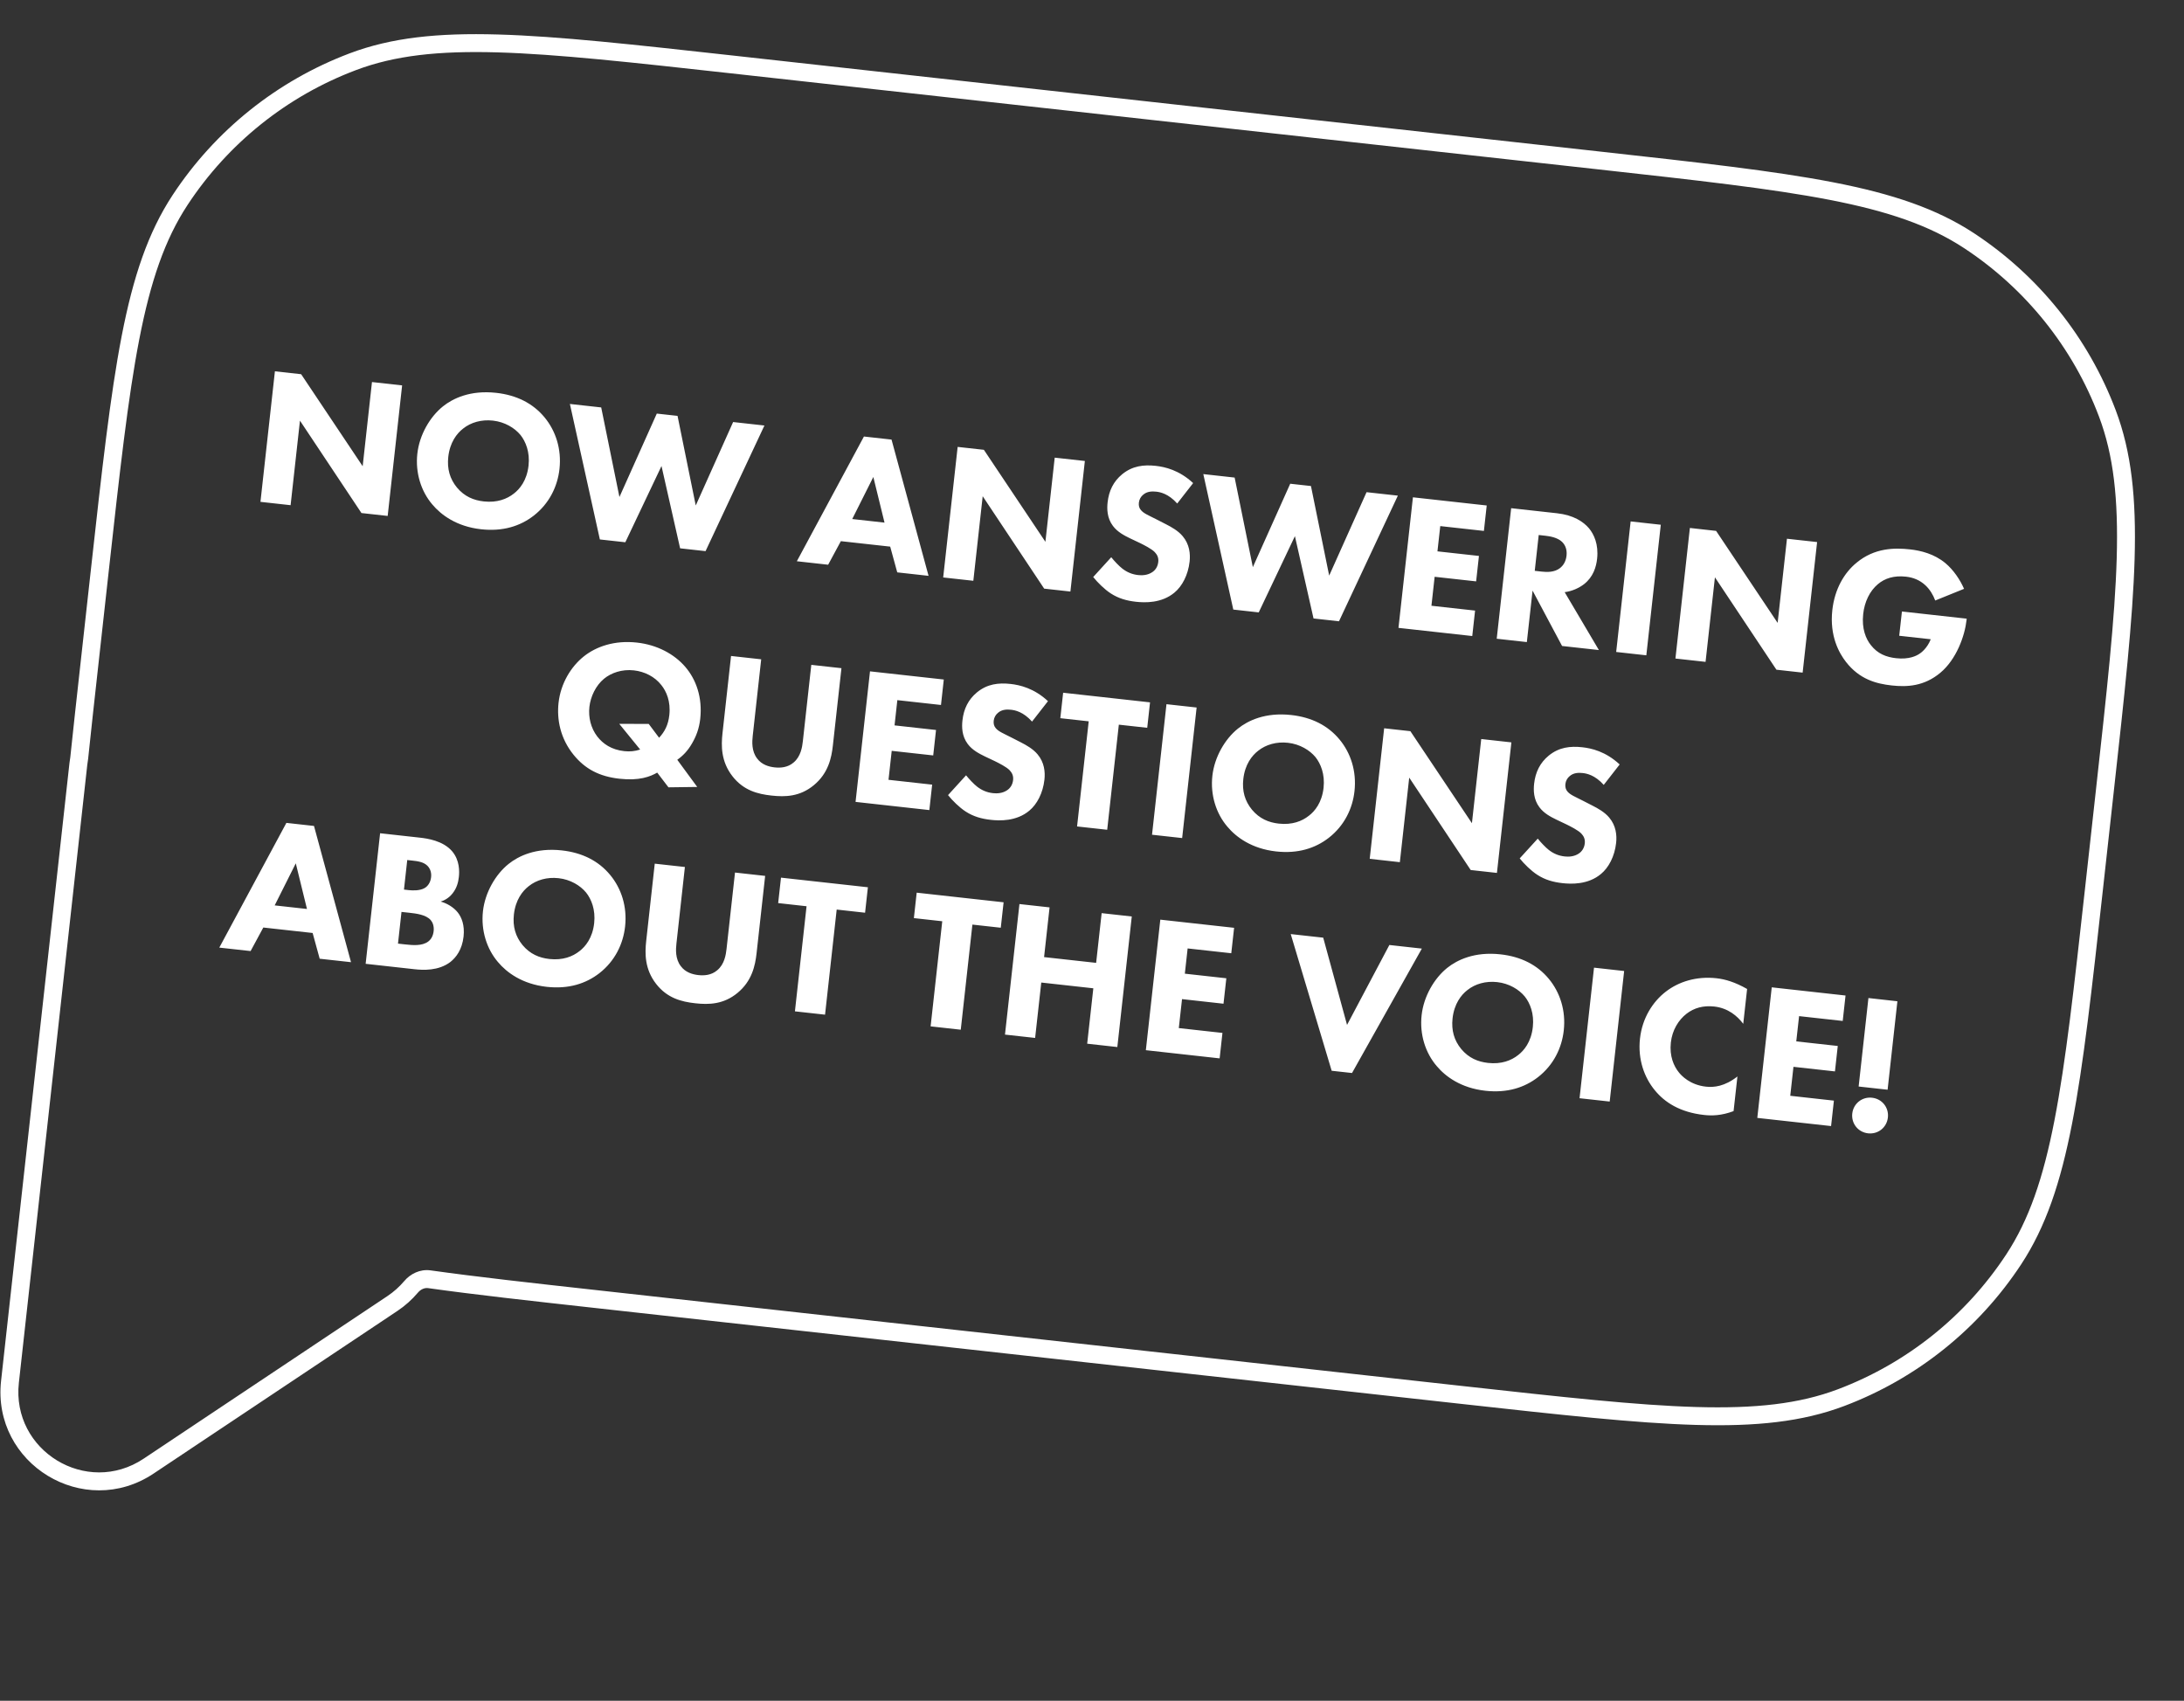 <svg width="122" height="95" viewBox="0 0 122 95" fill="none" xmlns="http://www.w3.org/2000/svg">
<rect x="0" y="0" width="122" height="95" fill="#333333" stroke="none"/>
<path d="M5.573 31.885L5.076 31.83L5.573 31.885ZM10.059 11.173L10.477 11.448L10.059 11.173ZM4.981 37.233L5.478 37.288L4.981 37.233ZM4.425 42.347L4.917 42.433C4.919 42.422 4.921 42.41 4.922 42.399L4.425 42.347ZM8.301 81.894L8.579 82.31L8.301 81.894ZM21.919 72.812L22.196 73.228L22.196 73.228L21.919 72.812ZM102.839 78.07L102.662 77.603L102.839 78.07ZM112.488 70.345L112.07 70.07L112.488 70.345ZM116.974 49.633L117.471 49.688L116.974 49.633ZM117.566 44.285L117.069 44.23L117.566 44.285ZM117.719 23.093L117.252 23.27L117.719 23.093ZM109.994 13.444L110.269 13.026L110.269 13.026L109.994 13.444ZM19.708 3.448L19.885 3.916L19.708 3.448ZM22.963 71.881L23.344 72.204L22.963 71.881ZM23.981 71.456L24.051 70.96L23.981 71.456ZM6.07 31.94C6.687 26.366 7.147 22.214 7.78 18.954C8.412 15.7 9.209 13.377 10.477 11.448L9.641 10.899C8.272 12.982 7.442 15.448 6.798 18.764C6.156 22.073 5.691 26.272 5.076 31.83L6.07 31.94ZM5.478 37.288L6.07 31.94L5.076 31.83L4.484 37.178L5.478 37.288ZM4.922 42.399C5.085 40.836 5.272 39.14 5.478 37.288L4.484 37.178C4.279 39.029 4.091 40.729 3.927 42.295L4.922 42.399ZM3.932 42.261C3.912 42.375 3.895 42.491 3.882 42.608L4.876 42.718C4.887 42.622 4.901 42.527 4.917 42.433L3.932 42.261ZM3.882 42.608L0.962 68.984L1.956 69.094L4.876 42.718L3.882 42.608ZM0.962 68.984L0.06 77.129L1.054 77.239L1.956 69.094L0.962 68.984ZM0.06 77.129C-0.454 81.773 4.691 84.903 8.579 82.31L8.024 81.478C4.843 83.599 0.634 81.039 1.054 77.239L0.06 77.129ZM8.579 82.31L22.196 73.228L21.642 72.396L8.024 81.478L8.579 82.31ZM22.196 73.228C22.63 72.939 23.015 72.593 23.344 72.204L22.581 71.558C22.311 71.877 21.996 72.159 21.642 72.396L22.196 73.228ZM33.32 72.063C29.674 71.66 26.634 71.323 24.051 70.96L23.912 71.951C26.512 72.316 29.568 72.654 33.21 73.057L33.32 72.063ZM81.702 77.42L33.32 72.063L33.21 73.057L81.592 78.414L81.702 77.42ZM102.662 77.603C100.502 78.418 98.061 78.687 94.748 78.592C91.428 78.497 87.277 78.037 81.702 77.42L81.592 78.414C87.15 79.029 91.349 79.495 94.719 79.592C98.095 79.689 100.683 79.418 103.015 78.538L102.662 77.603ZM112.07 70.07C109.808 73.511 106.515 76.148 102.662 77.603L103.015 78.538C107.065 77.009 110.528 74.237 112.906 70.62L112.07 70.07ZM116.477 49.578C115.86 55.153 115.4 59.304 114.767 62.564C114.135 65.818 113.338 68.141 112.07 70.07L112.906 70.62C114.275 68.536 115.105 66.07 115.749 62.754C116.391 59.445 116.856 55.246 117.471 49.688L116.477 49.578ZM117.069 44.23L116.477 49.578L117.471 49.688L118.063 44.34L117.069 44.23ZM117.252 23.27C118.067 25.43 118.336 27.871 118.241 31.184C118.146 34.504 117.686 38.655 117.069 44.23L118.063 44.34C118.679 38.782 119.144 34.583 119.241 31.213C119.338 27.837 119.068 25.249 118.187 22.917L117.252 23.27ZM109.719 13.862C113.16 16.124 115.797 19.417 117.252 23.27L118.187 22.917C116.658 18.866 113.886 15.404 110.269 13.026L109.719 13.862ZM89.227 9.455C94.802 10.072 98.953 10.532 102.213 11.165C105.467 11.797 107.79 12.594 109.719 13.862L110.269 13.026C108.185 11.657 105.719 10.827 102.404 10.183C99.094 9.541 94.895 9.076 89.337 8.461L89.227 9.455ZM40.845 4.098L89.227 9.455L89.337 8.461L40.955 3.104L40.845 4.098ZM19.885 3.916C22.044 3.1 24.485 2.831 27.799 2.926C31.119 3.022 35.27 3.481 40.845 4.098L40.955 3.104C35.397 2.489 31.198 2.023 27.828 1.927C24.452 1.829 21.864 2.1 19.532 2.98L19.885 3.916ZM10.477 11.448C12.739 8.007 16.032 5.37 19.885 3.916L19.532 2.98C15.481 4.509 12.019 7.281 9.641 10.899L10.477 11.448ZM23.344 72.204C23.509 72.009 23.726 71.925 23.912 71.951L24.051 70.96C23.461 70.878 22.922 71.155 22.581 71.558L23.344 72.204Z" fill="white"/>
<path d="M16.233 28.219L14.549 28.032L15.357 20.74L16.822 20.902L20.259 26.042L20.779 21.34L22.463 21.527L21.656 28.819L20.191 28.657L16.756 23.496L16.233 28.219ZM27.717 21.943C28.854 22.069 29.767 22.524 30.421 23.315C31.035 24.059 31.377 25.07 31.253 26.197C31.145 27.169 30.685 28.126 29.813 28.804C29.062 29.385 28.098 29.699 26.873 29.563C25.507 29.412 24.638 28.762 24.149 28.177C23.522 27.443 23.194 26.411 23.313 25.34C23.429 24.29 24.016 23.282 24.745 22.698C25.291 22.261 26.263 21.782 27.717 21.943ZM27.534 23.494C26.9 23.424 26.306 23.59 25.869 23.94C25.518 24.211 25.131 24.711 25.041 25.52C24.968 26.187 25.127 26.747 25.527 27.234C25.947 27.734 26.455 27.945 27.023 28.008C27.767 28.09 28.322 27.875 28.711 27.564C29.025 27.322 29.432 26.847 29.525 26.005C29.609 25.251 29.364 24.659 29.073 24.295C28.75 23.905 28.201 23.568 27.534 23.494ZM31.835 22.564L33.584 22.758L34.602 27.762L36.689 23.102L37.848 23.23L38.865 28.235L40.953 23.574L42.702 23.768L39.413 30.785L37.992 30.628L36.952 26.031L34.931 30.289L33.509 30.132L31.835 22.564ZM50.121 31.971L49.727 30.533L46.971 30.228L46.261 31.544L44.512 31.35L48.26 24.383L49.802 24.554L51.87 32.165L50.121 31.971ZM47.606 28.992L49.41 29.192L48.785 26.643L47.606 28.992ZM54.371 32.441L52.687 32.255L53.495 24.963L54.96 25.125L58.397 30.264L58.917 25.563L60.601 25.749L59.794 33.042L58.329 32.88L54.894 27.718L54.371 32.441ZM66.65 26.984L65.76 28.125C65.268 27.572 64.801 27.487 64.594 27.464C64.364 27.439 64.076 27.44 63.855 27.637C63.734 27.734 63.639 27.89 63.618 28.076C63.599 28.25 63.639 28.388 63.738 28.498C63.894 28.682 64.139 28.775 64.61 29.015L65.134 29.284C65.438 29.439 65.813 29.647 66.067 29.951C66.448 30.403 66.5 30.94 66.453 31.366C66.369 32.121 66.034 32.748 65.608 33.099C64.888 33.705 63.94 33.667 63.459 33.614C62.934 33.556 62.483 33.428 62.05 33.148C61.699 32.921 61.31 32.535 61.067 32.231L62.075 31.125C62.24 31.332 62.507 31.616 62.691 31.758C62.956 31.964 63.241 32.084 63.58 32.122C63.799 32.146 64.11 32.136 64.373 31.955C64.529 31.851 64.671 31.667 64.701 31.394C64.728 31.153 64.646 30.989 64.507 30.841C64.329 30.655 63.899 30.442 63.7 30.342L63.121 30.068C62.796 29.91 62.419 29.713 62.169 29.376C61.831 28.929 61.833 28.409 61.872 28.059C61.943 27.414 62.2 26.889 62.687 26.489C63.259 26.022 63.887 25.947 64.565 26.022C65.068 26.078 65.868 26.255 66.65 26.984ZM67.218 26.482L68.968 26.676L69.985 31.68L72.073 27.02L73.231 27.148L74.249 32.152L76.337 27.492L78.086 27.685L74.797 34.703L73.375 34.546L72.335 29.948L70.314 34.207L68.893 34.049L67.218 26.482ZM83.049 28.235L82.892 29.656L80.454 29.386L80.297 30.797L82.615 31.053L82.458 32.474L80.14 32.218L79.961 33.836L82.399 34.106L82.242 35.527L78.12 35.071L78.927 27.778L83.049 28.235ZM84.415 28.386L86.974 28.669C87.903 28.772 88.448 29.142 88.762 29.509C89.035 29.838 89.305 30.399 89.216 31.209C89.165 31.668 89.004 32.225 88.483 32.632C88.204 32.845 87.819 33.024 87.404 33.077L89.315 36.31L87.259 36.083L85.61 32.989L85.291 35.865L83.608 35.678L84.415 28.386ZM85.954 29.884L85.732 31.885L86.115 31.928C86.421 31.962 86.84 31.975 87.156 31.722C87.289 31.615 87.468 31.402 87.508 31.041C87.554 30.626 87.381 30.386 87.251 30.261C87.001 30.023 86.566 29.952 86.347 29.928L85.954 29.884ZM91.089 29.125L92.773 29.311L91.965 36.604L90.281 36.417L91.089 29.125ZM95.274 36.97L93.591 36.784L94.398 29.491L95.863 29.654L99.3 34.793L99.821 30.092L101.505 30.278L100.697 37.571L99.232 37.408L95.797 32.247L95.274 36.97ZM106.092 35.512L106.243 34.156L109.861 34.557L109.853 34.633C109.755 35.519 109.289 36.829 108.387 37.581C107.484 38.333 106.538 38.383 105.674 38.288C104.8 38.191 103.875 37.945 103.119 36.975C102.741 36.491 102.194 35.534 102.355 34.08C102.487 32.888 103.03 31.985 103.711 31.43C104.711 30.6 105.829 30.591 106.693 30.687C107.294 30.753 108.049 30.936 108.677 31.46C109.133 31.842 109.502 32.403 109.714 32.891L108.103 33.543C107.993 33.243 107.807 32.924 107.545 32.684C107.244 32.408 106.884 32.257 106.469 32.211C105.802 32.137 105.286 32.301 104.895 32.635C104.443 33.016 104.155 33.615 104.08 34.293C103.988 35.124 104.235 35.694 104.507 36.033C104.885 36.518 105.363 36.704 105.92 36.766C106.642 36.845 107.053 36.636 107.232 36.512C107.292 36.475 107.651 36.227 107.853 35.707L106.092 35.512ZM37.341 43.978L36.713 43.156C36.323 43.379 35.721 43.622 34.605 43.498C33.468 43.373 32.675 42.942 32.042 42.163C31.292 41.239 31.1 40.178 31.201 39.259C31.322 38.166 31.901 37.234 32.606 36.67C33.298 36.116 34.323 35.753 35.58 35.893C36.706 36.017 37.668 36.533 38.285 37.255C38.883 37.952 39.248 38.955 39.115 40.157C39.054 40.704 38.884 41.139 38.652 41.534C38.419 41.94 38.145 42.219 37.833 42.439L38.948 43.957L37.341 43.978ZM36.239 40.437L36.818 41.209C37.132 40.868 37.329 40.491 37.389 39.944C37.475 39.168 37.217 38.608 36.944 38.268C36.576 37.796 36.01 37.512 35.408 37.445C34.731 37.37 34.131 37.591 33.741 37.913C33.278 38.294 32.988 38.915 32.925 39.483C32.86 40.074 33.005 40.665 33.362 41.136C33.681 41.548 34.154 41.877 34.865 41.956C35.171 41.99 35.461 41.966 35.76 41.867L34.591 40.431L36.239 40.437ZM47.004 37.323L46.525 41.642C46.448 42.342 46.265 43.196 45.461 43.859C44.681 44.503 43.86 44.523 43.095 44.438C42.33 44.354 41.533 44.155 40.913 43.356C40.273 42.532 40.282 41.659 40.359 40.959L40.837 36.641L42.521 36.827L42.048 41.102C42.013 41.419 41.975 41.957 42.295 42.369C42.555 42.719 42.952 42.829 43.269 42.864C43.586 42.899 43.998 42.878 44.328 42.594C44.73 42.262 44.812 41.729 44.847 41.412L45.32 37.137L47.004 37.323ZM52.721 37.956L52.564 39.378L50.126 39.108L49.97 40.518L52.287 40.775L52.13 42.196L49.812 41.94L49.633 43.558L52.071 43.828L51.914 45.249L47.792 44.792L48.599 37.5L52.721 37.956ZM58.541 39.165L57.651 40.306C57.159 39.754 56.692 39.669 56.485 39.646C56.255 39.62 55.967 39.622 55.746 39.819C55.625 39.916 55.53 40.071 55.509 40.257C55.49 40.432 55.53 40.569 55.629 40.68C55.785 40.863 56.03 40.957 56.501 41.197L57.025 41.465C57.328 41.621 57.704 41.828 57.958 42.133C58.34 42.585 58.391 43.122 58.343 43.548C58.26 44.303 57.925 44.929 57.499 45.281C56.779 45.887 55.831 45.849 55.35 45.795C54.825 45.737 54.374 45.61 53.941 45.329C53.59 45.102 53.201 44.716 52.958 44.413L53.965 43.307C54.131 43.513 54.398 43.797 54.582 43.94C54.846 44.146 55.132 44.266 55.471 44.304C55.69 44.328 56.001 44.318 56.264 44.137C56.419 44.032 56.562 43.849 56.592 43.575C56.618 43.335 56.537 43.171 56.398 43.023C56.22 42.837 55.79 42.623 55.59 42.524L55.012 42.25C54.687 42.092 54.31 41.895 54.059 41.558C53.722 41.111 53.724 40.591 53.763 40.241C53.834 39.596 54.091 39.071 54.578 38.671C55.15 38.203 55.778 38.129 56.456 38.204C56.959 38.26 57.758 38.437 58.541 39.165ZM64.085 40.653L62.499 40.478L61.849 46.349L60.166 46.163L60.816 40.291L59.23 40.116L59.388 38.694L64.242 39.232L64.085 40.653ZM65.16 39.334L66.844 39.52L66.036 46.812L64.353 46.626L65.16 39.334ZM72.128 39.939C73.265 40.065 74.178 40.52 74.832 41.312C75.446 42.055 75.788 43.067 75.663 44.193C75.556 45.166 75.096 46.122 74.224 46.8C73.473 47.381 72.509 47.695 71.284 47.559C69.918 47.408 69.049 46.759 68.56 46.173C67.933 45.44 67.605 44.407 67.724 43.336C67.84 42.286 68.427 41.278 69.156 40.695C69.702 40.257 70.674 39.778 72.128 39.939ZM71.945 41.49C71.311 41.42 70.717 41.587 70.28 41.937C69.929 42.208 69.542 42.707 69.452 43.516C69.378 44.183 69.538 44.743 69.938 45.23C70.358 45.73 70.866 45.942 71.434 46.005C72.178 46.087 72.733 45.872 73.121 45.56C73.436 45.319 73.843 44.844 73.936 44.002C74.019 43.247 73.775 42.656 73.484 42.291C73.161 41.902 72.612 41.564 71.945 41.49ZM78.197 48.159L76.513 47.972L77.32 40.68L78.785 40.842L82.223 45.982L82.743 41.28L84.427 41.467L83.62 48.759L82.154 48.597L78.72 43.436L78.197 48.159ZM90.476 42.701L89.586 43.842C89.094 43.289 88.627 43.205 88.419 43.181C88.19 43.156 87.902 43.157 87.681 43.354C87.559 43.452 87.465 43.607 87.444 43.793C87.425 43.968 87.465 44.105 87.563 44.216C87.72 44.399 87.964 44.492 88.436 44.733L88.959 45.001C89.263 45.156 89.639 45.364 89.893 45.669C90.274 46.12 90.326 46.657 90.278 47.084C90.195 47.838 89.86 48.465 89.433 48.816C88.713 49.423 87.766 49.384 87.285 49.331C86.76 49.273 86.309 49.146 85.876 48.865C85.524 48.638 85.135 48.252 84.892 47.948L85.9 46.843C86.066 47.049 86.333 47.333 86.516 47.475C86.781 47.682 87.067 47.802 87.406 47.839C87.624 47.864 87.935 47.854 88.199 47.673C88.354 47.568 88.496 47.385 88.527 47.111C88.553 46.871 88.472 46.707 88.333 46.559C88.155 46.373 87.725 46.159 87.525 46.06L86.947 45.785C86.621 45.627 86.245 45.431 85.994 45.093C85.656 44.646 85.659 44.127 85.697 43.777C85.769 43.132 86.026 42.607 86.513 42.207C87.085 41.739 87.713 41.665 88.391 41.74C88.894 41.795 89.693 41.972 90.476 42.701ZM17.858 53.552L17.464 52.114L14.709 51.809L13.999 53.124L12.25 52.931L15.998 45.964L17.54 46.135L19.608 53.745L17.858 53.552ZM15.344 50.573L17.148 50.773L16.523 48.224L15.344 50.573ZM21.233 46.543L23.463 46.79C23.856 46.834 24.75 46.955 25.26 47.554C25.68 48.054 25.667 48.672 25.632 48.989C25.601 49.274 25.52 49.597 25.289 49.892C25.069 50.178 24.8 50.303 24.617 50.36C24.961 50.453 25.335 50.672 25.568 50.963C25.782 51.23 25.966 51.671 25.895 52.316C25.813 53.049 25.478 53.477 25.163 53.73C24.497 54.242 23.617 54.189 23.169 54.14L20.425 53.836L21.233 46.543ZM22.749 48.039L22.566 49.69L22.84 49.721C23.069 49.746 23.456 49.755 23.715 49.607C23.881 49.515 24.047 49.312 24.082 48.995C24.117 48.678 23.986 48.464 23.866 48.351C23.646 48.139 23.318 48.102 23.011 48.068L22.749 48.039ZM22.428 50.937L22.232 52.708L22.637 52.753C23.063 52.8 23.578 52.846 23.916 52.595C24.085 52.47 24.195 52.272 24.224 52.01C24.257 51.715 24.158 51.505 24.06 51.394C23.795 51.088 23.226 51.025 22.887 50.987L22.428 50.937ZM31.383 47.501C32.52 47.627 33.432 48.082 34.086 48.874C34.701 49.617 35.043 50.629 34.918 51.755C34.811 52.728 34.35 53.684 33.479 54.362C32.728 54.943 31.764 55.257 30.539 55.122C29.173 54.97 28.304 54.321 27.815 53.736C27.188 53.002 26.86 51.97 26.978 50.898C27.095 49.849 27.682 48.84 28.411 48.257C28.957 47.819 29.929 47.34 31.383 47.501ZM31.2 49.053C30.566 48.982 29.972 49.149 29.535 49.499C29.184 49.77 28.797 50.269 28.707 51.078C28.633 51.745 28.793 52.305 29.192 52.792C29.613 53.293 30.121 53.504 30.689 53.567C31.433 53.649 31.988 53.434 32.376 53.123C32.691 52.881 33.098 52.406 33.191 51.564C33.274 50.809 33.03 50.218 32.738 49.854C32.416 49.464 31.867 49.126 31.2 49.053ZM42.742 48.925L42.263 53.243C42.186 53.943 42.003 54.797 41.199 55.461C40.419 56.105 39.598 56.125 38.833 56.04C38.068 55.955 37.271 55.756 36.651 54.957C36.011 54.134 36.02 53.26 36.097 52.561L36.575 48.242L38.259 48.428L37.786 52.703C37.751 53.02 37.713 53.559 38.033 53.97C38.293 54.32 38.69 54.43 39.007 54.465C39.324 54.501 39.736 54.48 40.066 54.195C40.468 53.864 40.549 53.33 40.584 53.013L41.058 48.738L42.742 48.925ZM48.324 50.982L46.738 50.806L46.088 56.677L44.405 56.491L45.055 50.62L43.469 50.444L43.627 49.023L48.481 49.56L48.324 50.982ZM55.904 51.821L54.319 51.645L53.669 57.517L51.985 57.33L52.635 51.459L51.05 51.283L51.207 49.862L56.062 50.4L55.904 51.821ZM58.63 50.684L58.323 53.461L61.231 53.783L61.539 51.006L63.222 51.192L62.415 58.485L60.731 58.298L61.074 55.204L58.166 54.882L57.823 57.976L56.139 57.79L56.947 50.498L58.63 50.684ZM68.938 51.825L68.78 53.246L66.342 52.977L66.186 54.387L68.504 54.644L68.346 56.065L66.029 55.808L65.849 57.426L68.287 57.696L68.13 59.118L64.008 58.661L64.816 51.369L68.938 51.825ZM72.101 52.175L73.916 52.376L75.247 57.249L77.611 52.785L79.426 52.986L75.525 59.936L74.388 59.81L72.101 52.175ZM83.817 53.307C84.954 53.432 85.867 53.888 86.521 54.679C87.136 55.423 87.478 56.434 87.353 57.56C87.245 58.534 86.785 59.49 85.913 60.168C85.163 60.749 84.198 61.063 82.974 60.927C81.607 60.776 80.738 60.126 80.25 59.541C79.623 58.807 79.294 57.775 79.413 56.704C79.529 55.654 80.117 54.645 80.845 54.062C81.392 53.625 82.363 53.146 83.817 53.307ZM83.635 54.858C83.001 54.788 82.406 54.954 81.969 55.304C81.618 55.575 81.231 56.075 81.141 56.884C81.068 57.551 81.227 58.111 81.627 58.598C82.047 59.098 82.555 59.309 83.124 59.372C83.867 59.454 84.422 59.239 84.811 58.928C85.125 58.686 85.532 58.211 85.625 57.369C85.709 56.615 85.465 56.023 85.173 55.659C84.851 55.269 84.302 54.932 83.635 54.858ZM89.043 54.051L90.726 54.238L89.919 61.53L88.235 61.344L89.043 54.051ZM97.054 60.129L96.839 62.064C96.158 62.32 95.626 62.328 95.189 62.279C93.844 62.131 92.987 61.571 92.442 60.902C91.856 60.195 91.481 59.18 91.611 58.01C91.738 56.862 92.326 55.953 93.052 55.392C93.766 54.84 94.753 54.517 95.89 54.643C96.371 54.697 96.918 54.857 97.595 55.242L97.379 57.188C97.051 56.753 96.536 56.309 95.76 56.222C95.147 56.155 94.634 56.297 94.21 56.626C93.762 56.975 93.412 57.534 93.335 58.234C93.251 58.988 93.498 59.558 93.791 59.911C93.927 60.081 94.401 60.599 95.297 60.698C95.735 60.746 96.338 60.691 97.054 60.129ZM103.093 55.607L102.936 57.028L100.498 56.758L100.341 58.169L102.659 58.425L102.502 59.846L100.184 59.59L100.005 61.208L102.443 61.478L102.286 62.899L98.164 62.443L98.971 55.15L103.093 55.607ZM105.443 60.869L103.825 60.69L104.372 55.748L105.99 55.928L105.443 60.869ZM103.469 62.2C103.531 61.643 104.017 61.254 104.574 61.316C105.132 61.377 105.521 61.863 105.459 62.42C105.397 62.978 104.912 63.367 104.354 63.305C103.796 63.244 103.408 62.758 103.469 62.2Z" fill="white"/>
</svg>
